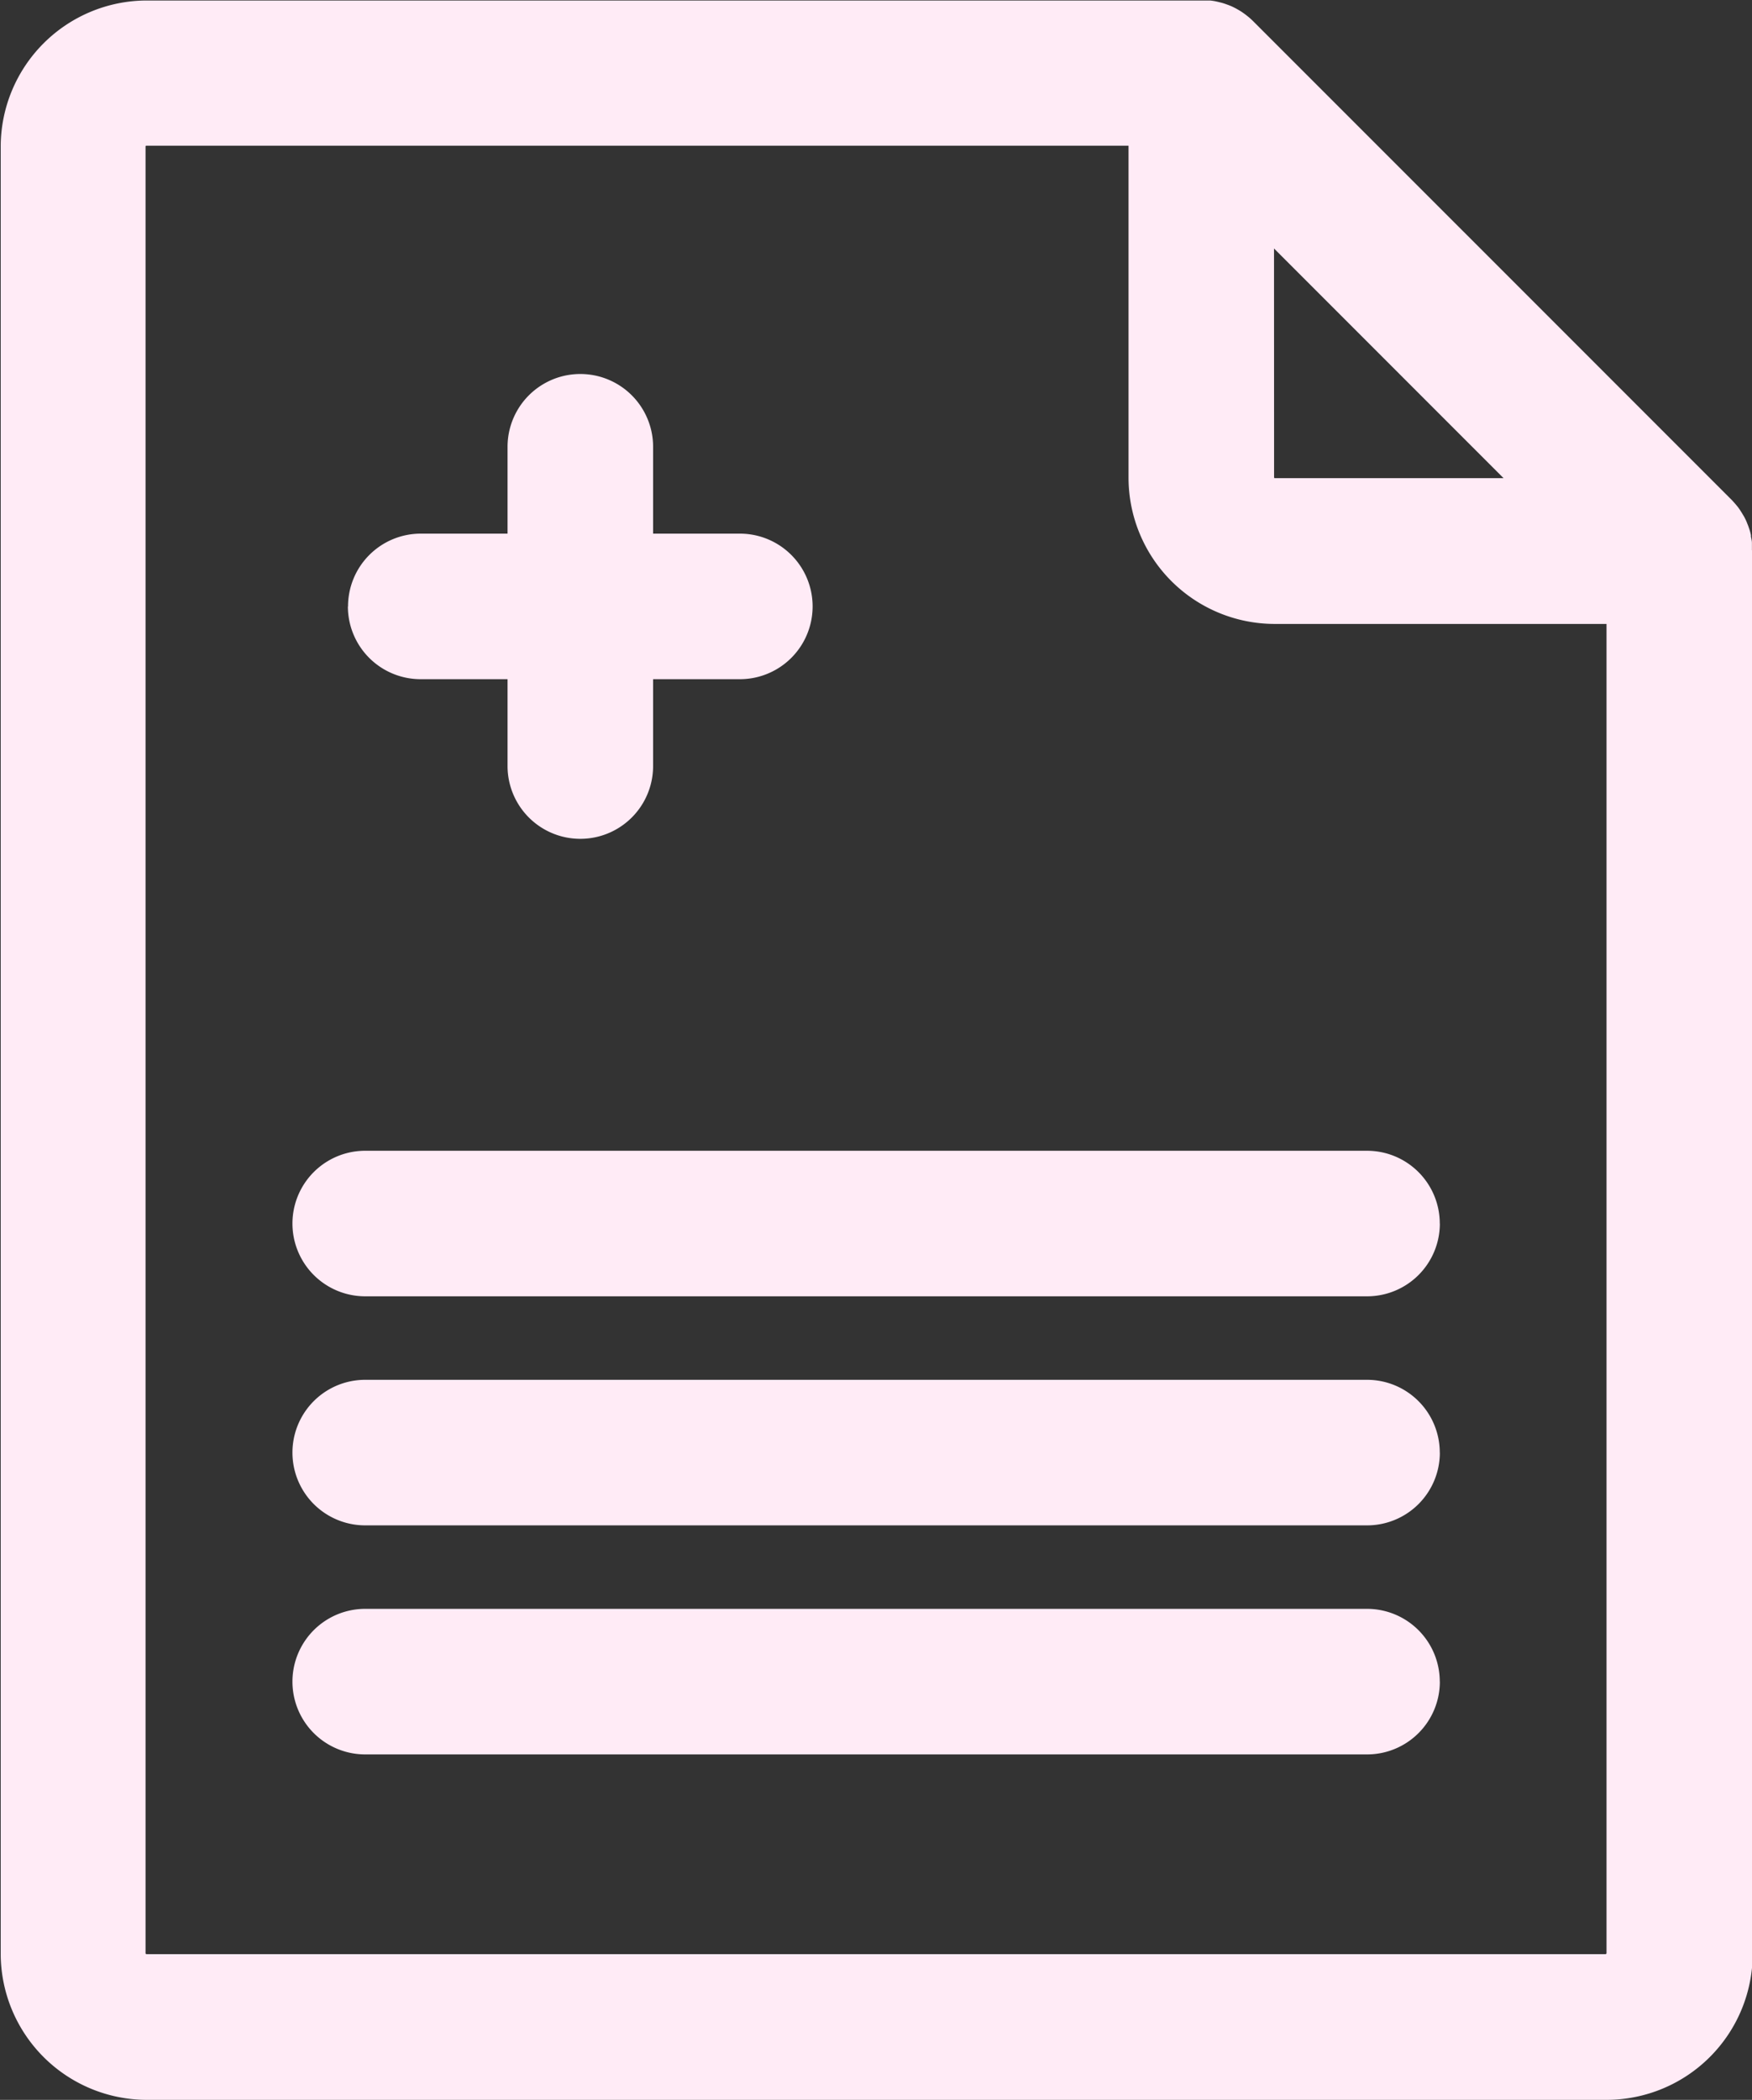 <svg xmlns="http://www.w3.org/2000/svg" width="24.712" height="29.603" viewBox="0 0 24.712 29.603">
  <rect x="0" y="0" width="24.712" height="29.603" fill="#333333" stroke="none"/>
  <path id="iconSymptoms" d="M4311.226,682.793c0-.026,0-.052,0-.078,0-.008,0-.015,0-.023,0-.03-.008-.06-.014-.09l0-.02c-.005-.022-.01-.045-.017-.067l-.011-.033c-.006-.019-.013-.038-.021-.057s-.007-.019-.011-.028a.823.823,0,0,0-.038-.078l-.011-.018q-.017-.03-.037-.06a.263.263,0,0,0-.015-.023c-.013-.019-.026-.037-.041-.054l-.015-.018c-.02-.023-.04-.046-.061-.067l-6.742-6.741c-.022-.022-.044-.042-.067-.061l-.019-.015c-.017-.014-.035-.027-.053-.04l-.023-.016c-.019-.012-.038-.024-.058-.035l-.021-.012c-.025-.013-.05-.026-.076-.037l-.033-.013-.05-.018-.038-.012-.056-.014-.031-.007c-.028-.006-.056-.01-.084-.013l-.031,0-.066,0h-14.9a2.063,2.063,0,0,0-2.061,2.061V702.58a2.063,2.063,0,0,0,2.061,2.061h20.59a2.063,2.063,0,0,0,2.061-2.061V682.806S4311.226,682.8,4311.226,682.793Zm-6.741-4.252,3.238,3.238h-3.23a.02.02,0,0,1-.007-.008Zm4.681,24.046h-20.587a.05.05,0,0,1-.011-.009V677.1a.017.017,0,0,1,.008-.008h13.857v4.681a2.063,2.063,0,0,0,2.061,2.061h4.681v18.742C4309.173,702.579,4309.164,702.587,4309.166,702.588Zm-2.342-10.3a1.026,1.026,0,0,1-1.026,1.026h-14.132a1.026,1.026,0,1,1,0-2.052H4305.8A1.026,1.026,0,0,1,4306.823,692.287Zm0,3.229a1.026,1.026,0,0,1-1.026,1.026h-14.132a1.026,1.026,0,1,1,0-2.052H4305.8A1.026,1.026,0,0,1,4306.823,695.516Zm0,3.229a1.026,1.026,0,0,1-1.026,1.026h-14.132a1.026,1.026,0,1,1,0-2.052H4305.8A1.026,1.026,0,0,1,4306.823,698.746Zm-15.4-15.158a1.026,1.026,0,0,1,1.026-1.026h1.224v-1.224a1.026,1.026,0,0,1,2.053,0v1.224h1.224a1.026,1.026,0,0,1,0,2.052h-1.224v1.224a1.026,1.026,0,0,1-2.053,0v-1.224h-1.224A1.026,1.026,0,0,1,4291.422,683.588Z" transform="translate(-4286.515 -675.038)" fill="#ffebf6"/>
</svg>
